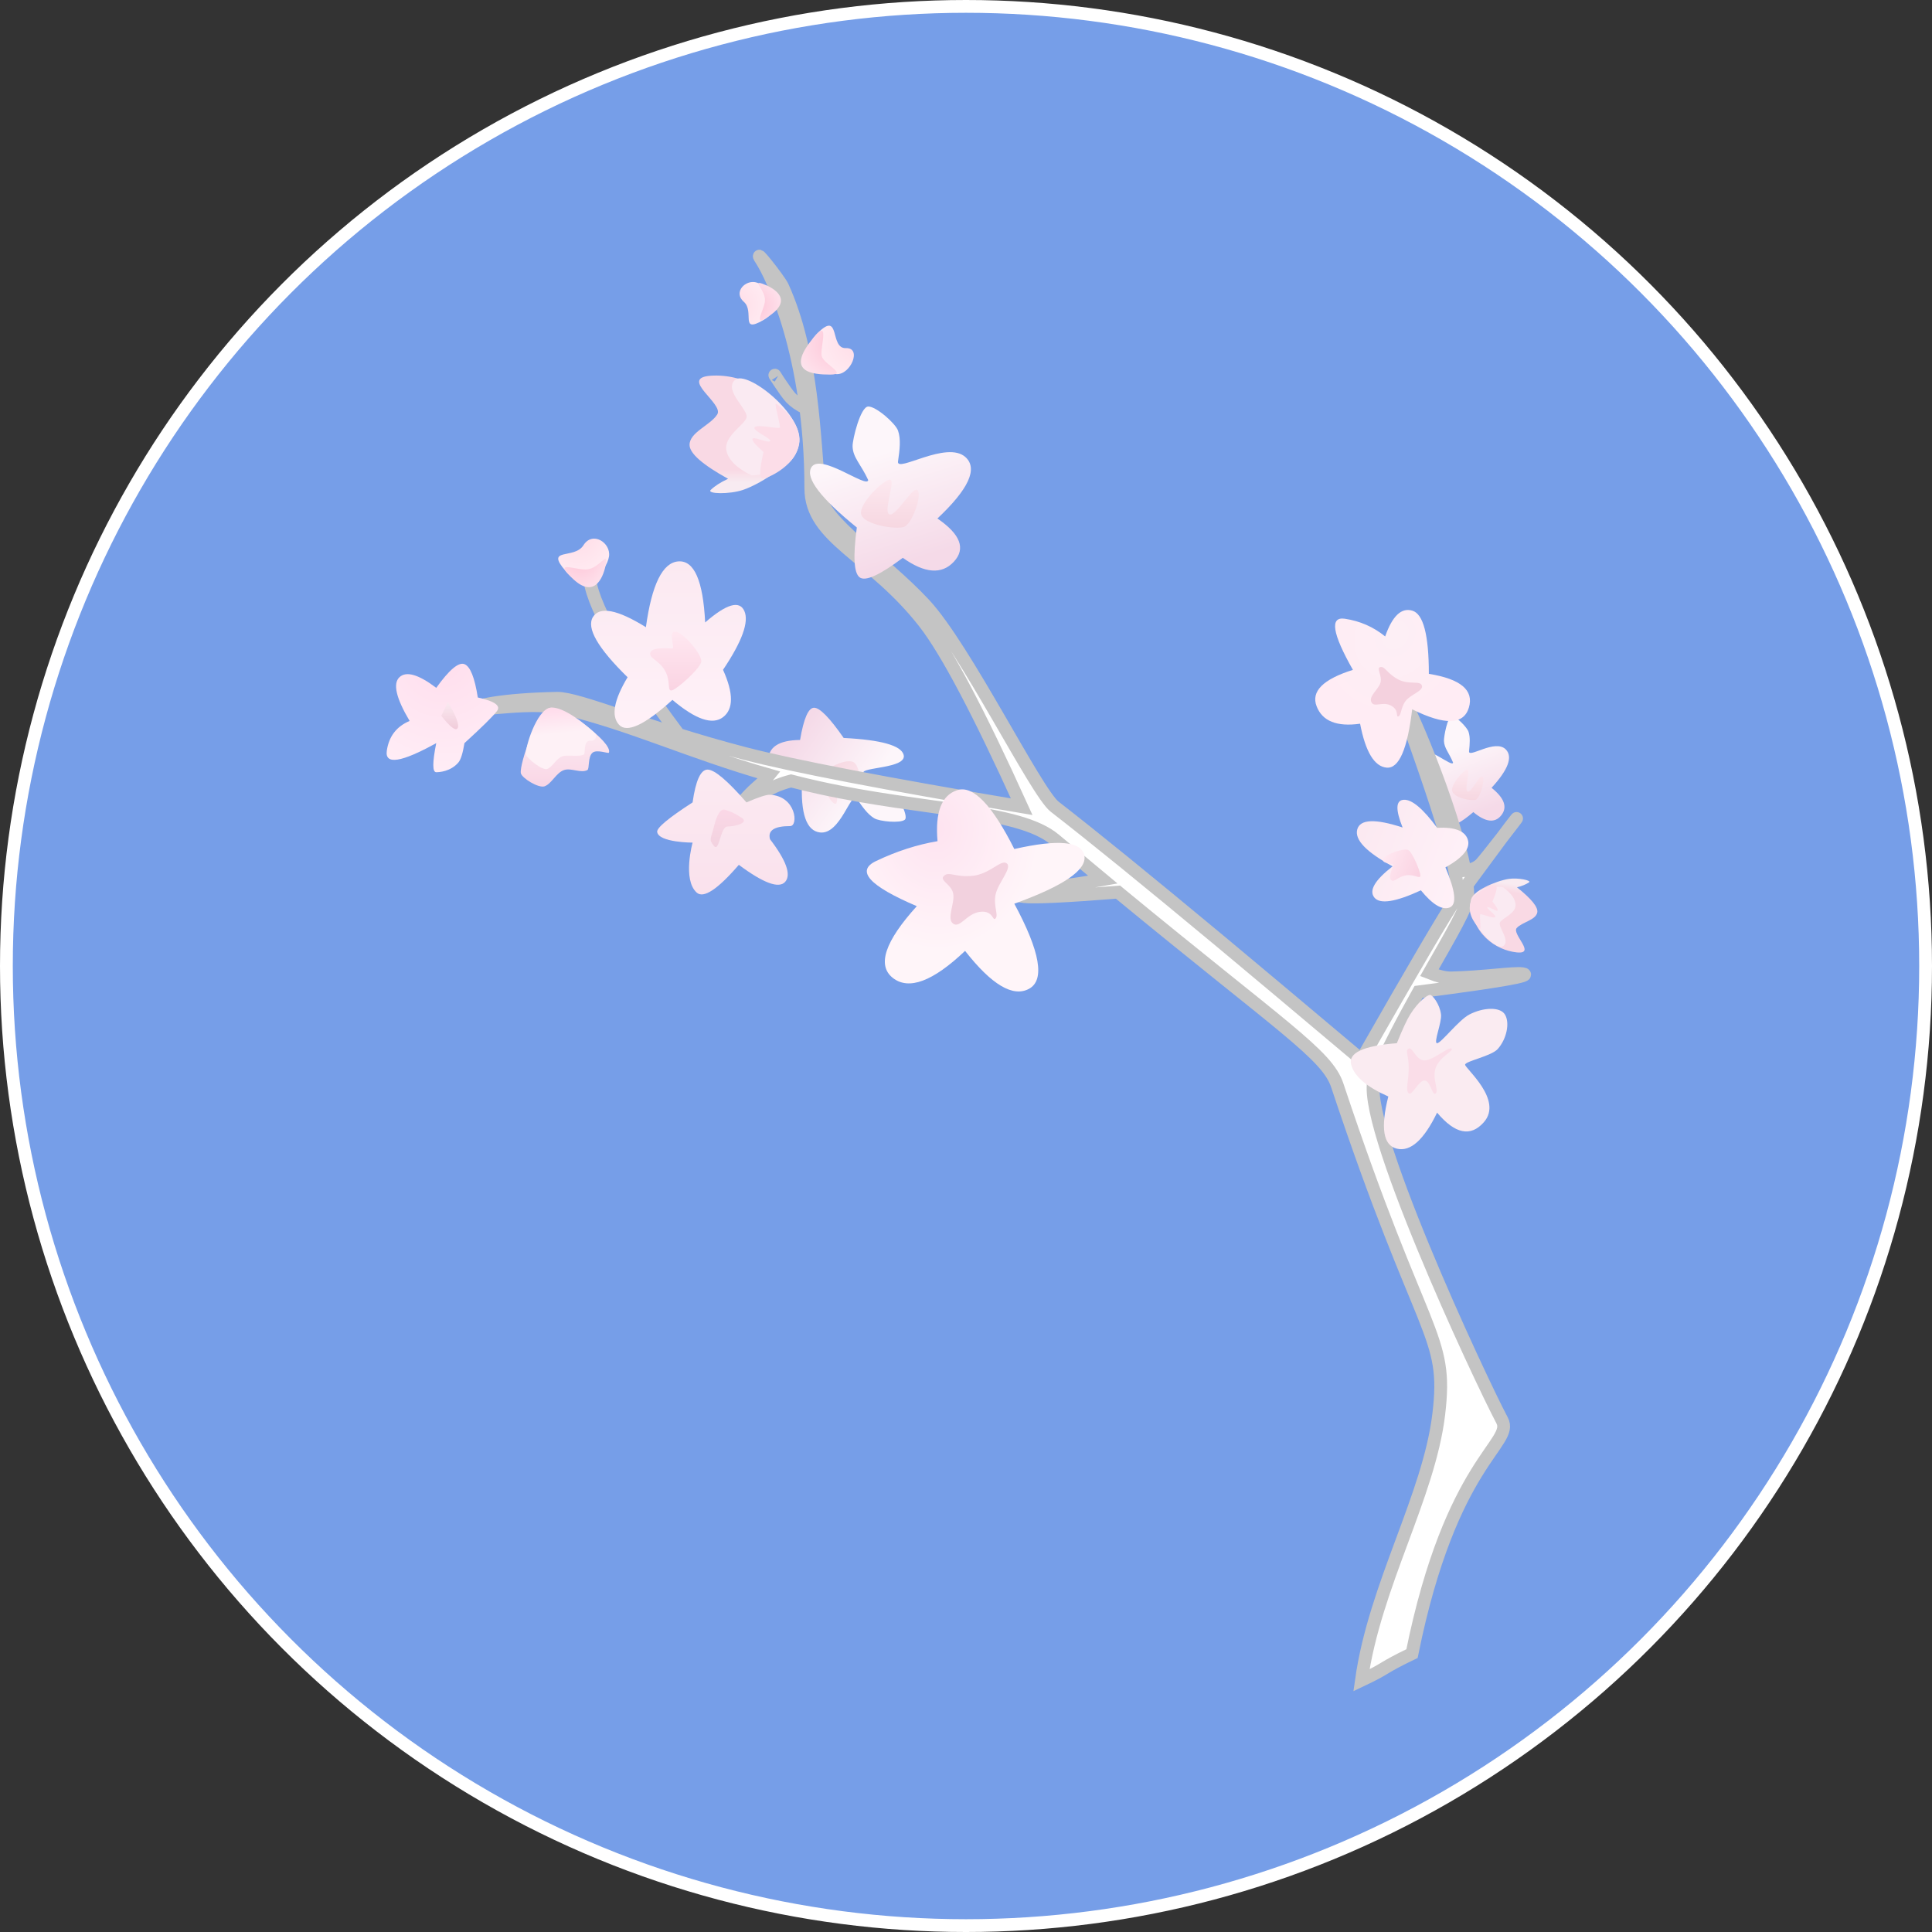 <?xml version="1.0" encoding="UTF-8"?>
<svg width="302px" height="302px" viewBox="0 0 302 302" version="1.1" xmlns="http://www.w3.org/2000/svg" xmlns:xlink="http://www.w3.org/1999/xlink">
    <rect x="0" y="0" width="302" height="302" fill="#333333" stroke="none"/>
    <!-- Generator: Sketch 46.2 (44496) - http://www.bohemiancoding.com/sketch -->
    <title>Cherry Blossom in Circle Copy 2</title>
    <desc>Created with Sketch.</desc>
    <defs>
        <linearGradient x1="71.451%" y1="61.147%" x2="17.378%" y2="26.868%" id="linearGradient-1">
            <stop stop-color="#FDF6FA" offset="0%"></stop>
            <stop stop-color="#F5DAE8" offset="100%"></stop>
        </linearGradient>
        <linearGradient x1="82.139%" y1="88.302%" x2="17.861%" y2="11.698%" id="linearGradient-2">
            <stop stop-color="#FDE9F0" offset="0%"></stop>
            <stop stop-color="#F6D6E0" offset="100%"></stop>
        </linearGradient>
        <linearGradient x1="40.733%" y1="27.672%" x2="60.121%" y2="88.689%" id="linearGradient-3">
            <stop stop-color="#FDF6FA" offset="0%"></stop>
            <stop stop-color="#F5DAE8" offset="100%"></stop>
        </linearGradient>
        <linearGradient x1="50%" y1="0%" x2="50%" y2="100%" id="linearGradient-4">
            <stop stop-color="#FDE9F0" offset="0%"></stop>
            <stop stop-color="#F6D6E0" offset="100%"></stop>
        </linearGradient>
        <linearGradient x1="50%" y1="0%" x2="50%" y2="100%" id="linearGradient-5">
            <stop stop-color="#FBE9F1" offset="0%"></stop>
            <stop stop-color="#FFF1F8" offset="100%"></stop>
        </linearGradient>
        <linearGradient x1="3.015%" y1="32.899%" x2="96.985%" y2="67.101%" id="linearGradient-6">
            <stop stop-color="#FBE9F1" offset="0%"></stop>
            <stop stop-color="#FFF1F8" offset="100%"></stop>
        </linearGradient>
        <linearGradient x1="50%" y1="0%" x2="50%" y2="100%" id="linearGradient-7">
            <stop stop-color="#FBEAF2" offset="0%"></stop>
            <stop stop-color="#FAE1EC" offset="100%"></stop>
        </linearGradient>
        <radialGradient cx="51.555%" cy="17.074%" fx="51.555%" fy="17.074%" r="57.078%" gradientTransform="translate(0.516,0.171),scale(1,0.981),rotate(117.704),scale(1,0.837),translate(-0.516,-0.171)" id="radialGradient-8">
            <stop stop-color="#FDEFF5" offset="0%"></stop>
            <stop stop-color="#FFECF4" offset="100%"></stop>
        </radialGradient>
        <linearGradient x1="50%" y1="0%" x2="50%" y2="100%" id="linearGradient-9">
            <stop stop-color="#FBD8E7" offset="0%"></stop>
            <stop stop-color="#F1D1DE" offset="100%"></stop>
        </linearGradient>
        <radialGradient cx="50%" cy="0%" fx="50%" fy="0%" r="100%" gradientTransform="translate(0.5,0),scale(0.833,1),rotate(90),translate(-0.5,-0)" id="radialGradient-10">
            <stop stop-color="#FFDBE6" offset="0%"></stop>
            <stop stop-color="#FFF2F7" offset="100%"></stop>
        </radialGradient>
        <radialGradient cx="50%" cy="0%" fx="50%" fy="0%" r="100%" gradientTransform="translate(0.5,0),scale(0.68,1),rotate(90),translate(-0.5,-0)" id="radialGradient-11">
            <stop stop-color="#FFBFD3" offset="0%"></stop>
            <stop stop-color="#FDE9F1" offset="100%"></stop>
        </radialGradient>
        <radialGradient cx="50%" cy="0%" fx="50%" fy="0%" r="100%" gradientTransform="translate(0.5,0),scale(0.867,1),rotate(90),translate(-0.5,-0)" id="radialGradient-12">
            <stop stop-color="#FFDBE6" offset="0%"></stop>
            <stop stop-color="#FFF2F7" offset="100%"></stop>
        </radialGradient>
        <radialGradient cx="50%" cy="0%" fx="50%" fy="0%" r="100%" gradientTransform="translate(0.5,0),scale(0.693,1),rotate(90),translate(-0.5,-0)" id="radialGradient-13">
            <stop stop-color="#FFBFD3" offset="0%"></stop>
            <stop stop-color="#FDE9F1" offset="100%"></stop>
        </radialGradient>
        <radialGradient cx="50%" cy="0%" fx="50%" fy="0%" r="100%" gradientTransform="translate(0.5,0),scale(0.906,1),rotate(90),translate(-0.5,-0)" id="radialGradient-14">
            <stop stop-color="#FFDBE6" offset="0%"></stop>
            <stop stop-color="#FFF2F7" offset="100%"></stop>
        </radialGradient>
        <radialGradient cx="50%" cy="0%" fx="50%" fy="0%" r="100%" gradientTransform="translate(0.5,0),scale(0.781,1),rotate(90),translate(-0.5,-0)" id="radialGradient-15">
            <stop stop-color="#FFBFD3" offset="0%"></stop>
            <stop stop-color="#FDE9F1" offset="100%"></stop>
        </radialGradient>
        <radialGradient cx="34.883%" cy="20.708%" fx="34.883%" fy="20.708%" r="57.078%" gradientTransform="translate(0.349,0.207),scale(0.928,1),rotate(88.011),scale(1,0.837),translate(-0.349,-0.207)" id="radialGradient-16">
            <stop stop-color="#FEE3F0" offset="0%"></stop>
            <stop stop-color="#FFF5F9" offset="100%"></stop>
        </radialGradient>
        <linearGradient x1="50%" y1="0%" x2="50%" y2="100%" id="linearGradient-17">
            <stop stop-color="#FFE8F1" offset="0%"></stop>
            <stop stop-color="#FAD3E2" offset="100%"></stop>
        </linearGradient>
        <linearGradient x1="3.015%" y1="32.899%" x2="96.985%" y2="67.101%" id="linearGradient-18">
            <stop stop-color="#FFE8F1" offset="0%"></stop>
            <stop stop-color="#FAD3E2" offset="100%"></stop>
        </linearGradient>
        <radialGradient cx="50%" cy="0%" fx="50%" fy="0%" r="100%" gradientTransform="translate(0.5,0),scale(0.973,1),rotate(90),translate(-0.5,-0)" id="radialGradient-19">
            <stop stop-color="#FFDEED" offset="0%"></stop>
            <stop stop-color="#FFEDF6" offset="100%"></stop>
        </radialGradient>
        <linearGradient x1="50%" y1="0%" x2="50%" y2="100%" id="linearGradient-20">
            <stop stop-color="#FAEAF1" offset="0%"></stop>
            <stop stop-color="#F0C9D8" offset="100%"></stop>
        </linearGradient>
        <linearGradient x1="50%" y1="0%" x2="50%" y2="100%" id="linearGradient-21">
            <stop stop-color="#FDF3F7" offset="0%"></stop>
            <stop stop-color="#F9D5E5" offset="100%"></stop>
        </linearGradient>
        <linearGradient x1="35.574%" y1="0%" x2="40.429%" y2="44.096%" id="linearGradient-22">
            <stop stop-color="#FFD9EA" offset="0%"></stop>
            <stop stop-color="#FEF1F6" offset="100%"></stop>
        </linearGradient>
        <linearGradient x1="50%" y1="79.143%" x2="50%" y2="90.1%" id="linearGradient-23">
            <stop stop-color="#F9D9E4" offset="0%"></stop>
            <stop stop-color="#F8EBF1" offset="100%"></stop>
        </linearGradient>
    </defs>
    <g id="Page-1" stroke="none" stroke-width="1" fill="none" fill-rule="evenodd">
        <g id="Artboard-8" transform="translate(-1914, -1729)">
            <g id="Cherry-Blossom-in-Circle-Copy-2" transform="translate(1915, 1730)">
                <circle id="Oval-7" stroke="#FFFFFF" stroke-width="2" fill="#769EE8" cx="150" cy="150" r="150"></circle>
                <g id="Cherry-Blossom" transform="translate(59.287, 39.004)">
                    <path d="M45.599,74.515 C41.243,68.693 37.867,63.636 35.473,59.343 C33.079,55.049 31.872,51.89 31.852,49.863" id="Path-119" stroke="#C4C4C4" stroke-width="2"></path>
                    <path d="M74.718,80.861 C76.77,81.901 78.066,81.967 79.089,83.075 C79.691,83.727 81.838,87.542 81.152,88.126 C80.462,88.713 77.197,88.417 76.348,87.892 C75.307,87.248 74.535,86.143 73.644,84.839 C72.766,83.554 71.094,90.487 67.898,90.122 C65.767,89.879 64.83,87.185 65.086,82.038 C61.619,82.138 59.862,81.11 59.816,78.953 C59.769,76.797 61.423,75.7 64.777,75.663 C65.347,72.289 66.081,70.61 66.98,70.625 C67.878,70.641 69.416,72.216 71.592,75.349 C77.436,75.646 80.56,76.523 80.964,77.981 C81.569,80.168 74.003,79.899 74.718,80.861 Z" id="Path-114" fill="url(#linearGradient-1)"></path>
                    <path d="M73.237,79.202 C72.101,78.363 68.702,80.184 68.252,81.057 C67.802,81.929 69.336,85.402 70.222,85.636 C71.108,85.87 69.853,81.466 70.68,81.234 C71.507,81.002 73.167,85.3 73.712,84.658 C74.256,84.015 74.372,80.041 73.237,79.202 Z" id="Path-113" fill="url(#linearGradient-2)"></path>
                    <g id="Group-10" transform="translate(161.852, 71.945)">
                        <path d="M4.997,7.245 C4.328,5.665 3.625,5.005 3.572,3.88 C3.541,3.218 4.137,0.005 4.803,9.7249463e-06 C5.473,-0.005 7.182,1.733 7.414,2.441 C7.698,3.31 7.61,4.312 7.495,5.486 C7.382,6.642 11.624,3.48 13.262,5.223 C14.354,6.385 13.604,8.377 11.013,11.198 C13.026,12.806 13.532,14.237 12.534,15.494 C11.536,16.75 10.077,16.583 8.159,14.993 C6.233,16.65 5.019,17.257 4.517,16.817 C4.015,16.376 3.893,14.737 4.149,11.9 C0.978,8.923 -0.375,6.921 0.089,5.893 C0.785,4.351 4.944,8.139 4.997,7.245 Z" id="Path-114-Copy" fill="url(#linearGradient-3)"></path>
                        <path d="M4.859,11.713 C5.104,12.738 7.895,13.328 8.565,13.045 C9.234,12.762 10.015,10.039 9.625,9.48 C9.234,8.92 7.852,12.042 7.274,11.778 C6.695,11.513 7.796,8.258 7.182,8.363 C6.569,8.469 4.614,10.687 4.859,11.713 Z" id="Path-113-Copy" fill="url(#linearGradient-4)"></path>
                    </g>
                    <path d="M114.473,99.452 C140.297,120.728 147.147,124.834 148.751,129.659 C162.102,169.806 166.145,168.322 164.608,181.097 C163.07,193.871 154.603,207.835 152.525,222.651 C156.737,220.659 155.402,220.903 160.429,218.478 C166.538,188.255 176.441,185.656 174.511,182.021 C171.016,175.439 151.896,134.511 154.603,128.478 C156.746,123.701 159.192,119.11 161.46,115.043 C174.072,113.421 179.49,112.475 177.713,112.205 C176.324,111.994 171.526,112.753 166.582,112.862 C165.677,112.882 164.531,112.614 163.142,112.058 C166.541,106.073 169.186,101.619 169.165,100.041 C169.158,99.507 169.115,98.922 169.043,98.295 C173.401,92.362 175.936,88.959 176.647,88.084 C177.762,86.714 171.742,94.525 171.129,95.096 C170.509,95.675 169.698,96.001 168.695,96.075 C166.738,85.831 159.307,68.634 158.368,68.068 C157.292,67.421 169.518,97.32 167.211,100.631 C165.673,102.838 160.778,111.174 152.525,125.64 C142.111,116.873 134.749,110.697 130.44,107.113 C119.011,97.608 110.39,90.603 104.576,86.098 C101.67,83.847 90.615,61.322 84.196,54.426 C77.777,47.53 68.234,41.522 67.806,37.117 C66.966,28.473 66.784,15.213 62.032,4.786 C61.527,3.678 57.153,-1.797 58.745,0.659 C60.337,3.116 66.456,15.584 66.456,36.313 C66.456,44.205 75.884,46.671 84.196,57.306 C87.64,61.712 92.714,71.31 99.418,86.098 C78.075,82.504 63.637,79.727 56.104,77.768 C41.073,73.86 30.141,69.096 26.833,69.151 C18.139,69.294 13.417,70.406 14.134,70.767 C14.85,71.127 22.99,69.559 28.05,70.767 C38.405,73.238 47.664,77.645 59.944,81.141 C59.419,81.795 58.789,82.431 58.054,83.051 C56.407,84.441 53.609,87.853 53.722,88.09 C53.835,88.327 56.142,86.194 58.467,84.356 C59.758,83.335 61.39,82.572 63.363,82.067 C64.799,82.437 66.279,82.792 67.806,83.128 C84.245,86.748 98.972,86.524 104.576,91.224 C107.237,93.456 109.741,95.541 112.097,97.49 C106.713,98.455 102.878,98.9 100.592,98.825 C97.852,98.735 95.619,98.812 93.893,99.057 C96.015,99.57 97.994,99.934 99.83,100.149 C101.383,100.331 106.264,100.098 114.473,99.452 Z" id="Combined-Shape" stroke="#C4C4C4" stroke-width="2" fill="#FFFFFF"></path>
                    <g id="Group-8" transform="translate(150.856, 115.51)">
                        <g id="Group-7" fill="#FAEBF1">
                            <path d="M13.496,7.554 C14.111,7.554 16.88,3.925 18.542,3.066 C20.695,1.954 23.336,1.822 24.1,3.066 C24.894,4.358 24.379,6.895 22.969,8.468 C21.974,9.579 17.924,10.351 17.875,10.906 C17.826,11.46 23.891,16.408 20.798,19.911 C18.736,22.246 16.302,21.745 13.496,18.407 C11.428,22.68 9.33,24.557 7.201,24.038 C5.072,23.519 4.629,20.8 5.871,15.882 C2.491,14.396 0.555,12.737 0.063,10.906 C-0.429,9.074 1.951,7.957 7.201,7.554 C8.11,5.324 8.806,3.828 9.287,3.066 C10.636,0.928 11.998,-7.271026e-17 12.406,0 C12.76,-6.31454224e-17 13.925,1.454 14.111,3.066 C14.254,4.303 12.88,7.554 13.496,7.554 Z" id="Path-120"></path>
                        </g>
                        <path d="M9.062,11.395 C9.062,13.389 8.514,14.94 9.062,15.383 C9.61,15.826 10.572,13.389 11.53,13.389 C12.487,13.389 12.76,15.977 13.282,15.383 C13.803,14.789 12.669,13.135 13.282,11.395 C13.895,9.654 16.224,8.708 15.744,8.392 C15.263,8.077 12.863,10.245 11.53,10.245 C10.196,10.245 9.66,8.114 9.062,8.392 C8.464,8.671 9.062,9.4 9.062,11.395 Z" id="Path-121" fill="#FADDE8"></path>
                    </g>
                    <path d="M40.677,58.035 C41.597,51.353 43.29,47.925 45.756,47.749 C48.222,47.574 49.616,50.756 49.939,57.294 C53.263,54.399 55.305,53.802 56.064,55.501 C56.823,57.2 55.713,60.265 52.734,64.695 C54.385,68.37 54.385,70.839 52.734,72.1 C51.083,73.362 48.446,72.461 44.824,69.399 C40.469,73.348 37.679,74.635 36.452,73.26 C35.224,71.885 35.678,69.418 37.813,65.859 C33.149,61.294 31.344,58.156 32.398,56.446 C33.452,54.737 36.211,55.266 40.677,58.035 Z" id="Path-108" fill="url(#linearGradient-5)"></path>
                    <path d="M157.395,95.417 C153.28,93.185 151.438,91.264 151.869,89.653 C152.3,88.043 154.664,87.941 158.96,89.347 C157.824,86.52 157.888,85.075 159.154,85.012 C160.419,84.948 162.155,86.409 164.36,89.395 C167.1,89.251 168.695,89.86 169.146,91.22 C169.597,92.581 168.433,94.035 165.654,95.583 C167.245,99.324 167.46,101.416 166.301,101.857 C165.142,102.298 163.648,101.401 161.819,99.167 C157.839,101.006 155.413,101.38 154.54,100.289 C153.668,99.197 154.62,97.573 157.395,95.417 Z" id="Path-108-Copy" fill="url(#linearGradient-6)"></path>
                    <path d="M47.976,91.709 C47.976,91.709 46.367,97.46 48.608,99.513 C49.672,100.487 51.871,99.044 55.205,95.182 C59.064,98.055 61.479,98.94 62.449,97.838 C63.419,96.736 62.628,94.516 60.076,91.176 C59.699,89.809 60.75,89.126 63.228,89.126 C64.542,89.126 64.179,84.433 60.076,84.229 C59.521,84.201 58.295,84.599 56.398,85.423 C53.42,82.005 51.393,80.296 50.317,80.296 C49.24,80.296 48.46,82.005 47.976,85.423 C44.184,87.873 42.338,89.416 42.44,90.052 C42.705,91.709 47.976,91.709 47.976,91.709 Z" id="Path-106" fill="url(#linearGradient-7)"></path>
                    <g id="Group-9" transform="translate(145.139, 55.223)">
                        <path d="M6.052,9.481 C2.826,3.8 2.403,1.136 4.784,1.491 C7.164,1.845 9.268,2.767 11.096,4.257 C12.219,1.052 13.637,-0.291 15.351,0.231 C17.065,0.752 17.923,4.044 17.925,10.106 C22.907,10.907 24.993,12.665 24.182,15.378 C23.371,18.091 20.416,18.181 15.317,15.648 C14.576,21.898 13.246,24.937 11.327,24.766 C9.408,24.595 8.024,22.306 7.177,17.9 C3.546,18.409 1.281,17.502 0.382,15.179 C-0.518,12.856 1.372,10.956 6.052,9.481 Z" id="Path-104-Copy" fill="url(#radialGradient-8)"></path>
                        <path d="M10.354,9.044 C11.061,8.906 11.321,9.966 13.044,10.932 C14.768,11.898 16.529,11.09 16.835,11.924 C17.141,12.758 15.068,13.326 14.296,14.34 C13.524,15.354 13.621,16.607 13.16,16.754 C12.699,16.901 13.354,15.781 12.012,15.068 C10.67,14.355 9.36,15.45 8.932,14.508 C8.504,13.567 10.088,12.534 10.37,11.453 C10.651,10.371 9.646,9.182 10.354,9.044 Z" id="Path-103-Copy" fill="#F4D1DE"></path>
                    </g>
                    <path d="M51.317,92.236 C52.171,93.289 52.297,89.192 53.422,89.192 C54.546,89.192 56.95,88.632 55.595,87.782 C54.24,86.932 53.712,86.788 53.057,86.574 C52.401,86.361 51.814,87.192 51.317,89.192 C50.821,91.192 50.464,91.183 51.317,92.236 Z" id="Path-105" fill="url(#linearGradient-9)"></path>
                    <g id="Group-4" transform="translate(26.829, 44.005)">
                        <path d="M4.09,1.217 C5.512,-1.063 8.42,0.852 8.077,2.989 C7.733,5.126 4.577,9.014 1.29,5.24 C-1.996,1.465 2.668,3.497 4.09,1.217 Z" id="Path-109" fill="url(#radialGradient-10)"></path>
                        <path d="M4.752,4.984 C6.555,4.749 7.921,2.131 7.621,4 C7.32,5.869 6.014,9.762 2.524,6.55 C-0.966,3.338 2.948,5.219 4.752,4.984 Z" id="Path-109" fill="url(#radialGradient-11)"></path>
                    </g>
                    <g id="Group-4" transform="translate(58.408, 7.524) rotate(-80) translate(-58.408, -7.524) translate(55.065, 4.181)">
                        <path d="M3.271,0.888 C4.449,-1.077 6.859,0.573 6.574,2.416 C6.289,4.259 3.674,7.61 0.952,4.356 C-1.771,1.102 2.093,2.854 3.271,0.888 Z" id="Path-109" fill="url(#radialGradient-12)"></path>
                        <path d="M4.052,4.112 C5.629,3.903 6.824,1.571 6.561,3.236 C6.298,4.901 5.156,8.368 2.104,5.507 C-0.948,2.646 2.475,4.321 4.052,4.112 Z" id="Path-109" fill="url(#radialGradient-13)"></path>
                    </g>
                    <g id="Group-4-Copy" transform="translate(68.999, 14.797) rotate(-275) translate(-68.999, -14.797) translate(64.987, 10.562)">
                        <path d="M3.884,1.281 C4.006,-1.288 8.144,0.904 7.806,3.111 C7.468,5.319 4.363,9.334 1.13,5.436 C-2.103,1.538 3.763,3.851 3.884,1.281 Z" id="Path-109" fill="url(#radialGradient-14)"></path>
                        <path d="M4.812,5.143 C6.134,4.908 8.037,1.276 7.791,4.094 C7.544,6.911 6.798,10.689 2.498,6.814 C-1.801,2.94 3.489,5.378 4.812,5.143 Z" id="Path-109" fill="url(#radialGradient-15)"></path>
                    </g>
                    <path d="M83.022,101.643 C78.028,107.16 76.78,110.899 79.276,112.86 C81.773,114.822 85.537,113.413 90.568,108.633 C94.73,113.945 98.063,115.92 100.569,114.558 C103.074,113.195 102.307,108.761 98.265,101.256 C105.996,98.473 109.645,95.965 109.213,93.732 C108.782,91.499 105.132,91.158 98.265,92.71 C94.778,85.786 91.806,82.718 89.351,83.508 C86.896,84.298 85.866,86.956 86.262,91.484 C83.041,92.031 79.835,93.068 76.645,94.593 C73.454,96.118 75.579,98.468 83.022,101.643 Z" id="Path-104" fill="url(#radialGradient-16)"></path>
                    <path d="M87.276,96.896 C88.081,96.161 89.031,97.178 91.76,96.896 C94.489,96.614 96.218,94.245 97.094,94.963 C97.969,95.68 95.706,98.025 95.337,99.829 C94.968,101.632 95.829,103.006 95.337,103.552 C94.846,104.098 95.006,102.265 92.905,102.53 C90.803,102.796 89.807,105.131 88.716,104.387 C87.625,103.644 89.001,101.158 88.716,99.675 C88.431,98.193 86.471,97.631 87.276,96.896 Z" id="Path-103" fill="#F2D1DE"></path>
                    <path d="M45.343,58.751 C46.677,58.921 49.418,62.354 49.34,63.379 C49.263,64.404 45.649,67.629 44.785,67.9 C43.921,68.171 44.633,66.515 43.653,64.816 C42.673,63.117 41.084,62.891 41.378,61.993 C41.672,61.095 44.227,61.355 44.785,61.355 C45.342,61.355 44.008,58.581 45.343,58.751 Z" id="Path-107" fill="url(#linearGradient-17)"></path>
                    <path d="M155.953,94.255 C156.357,93.448 159.181,92.553 159.826,92.855 C160.471,93.156 161.758,96.249 161.742,96.865 C161.727,97.481 160.814,96.62 159.499,96.824 C158.185,97.028 157.688,97.982 157.173,97.574 C156.657,97.166 157.389,95.606 157.512,95.251 C157.635,94.897 155.548,95.062 155.953,94.255 Z" id="Path-107-Copy" fill="url(#linearGradient-18)"></path>
                    <path d="M7.905,76.156 C7.293,79.19 7.293,80.706 7.905,80.706 C8.326,80.706 10.131,80.622 11.362,79.19 C11.736,78.755 12.054,77.744 12.316,76.156 C15.06,73.655 16.752,71.985 17.394,71.147 C18.035,70.308 17.037,69.6 14.401,69.023 C13.917,65.913 13.222,64.176 12.316,63.813 C11.41,63.449 9.94,64.683 7.905,67.515 C5.13,65.416 3.213,64.862 2.154,65.853 C1.095,66.844 1.624,69.123 3.743,72.69 C1.691,73.554 0.502,75.106 0.176,77.346 C-0.15,79.586 2.427,79.19 7.905,76.156 Z" id="Path-111" fill="url(#radialGradient-19)"></path>
                    <path d="M9.728,69.745 L8.694,71.889 C10.099,73.668 10.95,74.309 11.247,73.813 C11.543,73.316 11.037,71.96 9.728,69.745 Z" id="Path-110" fill="url(#linearGradient-20)"></path>
                    <g id="Group-5" transform="translate(21.111, 70.408)">
                        <path d="M4.593,0.232 C2.674,0.544 -0.222,9.06 0.014,10.434 C0.145,11.201 2.783,12.836 3.728,12.5 C4.823,12.111 5.567,10.341 6.79,9.952 C7.922,9.591 9.43,10.505 10.425,9.952 C10.765,9.763 10.467,7.849 11.234,7.24 C11.931,6.686 13.71,7.434 13.785,7.24 C14.416,5.597 6.512,-0.081 4.593,0.232 Z" id="Path-112" fill="url(#linearGradient-21)"></path>
                        <path d="M4.53,0.229 C2.481,0.665 0.643,6.449 0.826,7.521 C0.929,8.119 3.391,10.057 4.128,9.795 C4.982,9.491 5.562,8.111 6.516,7.808 C7.399,7.527 9.11,7.952 9.885,7.521 C10.133,7.383 9.763,5.304 10.854,5.376 C11.945,5.448 11.846,4.447 11.601,4.202 C10.661,3.261 6.578,-0.207 4.53,0.229 Z" id="Path-112" fill="url(#linearGradient-22)"></path>
                    </g>
                    <path d="M75.427,35.031 C74.281,32.551 73.026,31.534 72.984,29.751 C72.959,28.701 74.207,23.577 75.427,23.541 C76.653,23.504 79.695,26.188 80.085,27.303 C80.562,28.669 80.352,30.263 80.085,32.132 C79.821,33.971 87.738,28.771 90.65,31.467 C92.592,33.265 91.123,36.458 86.244,41.046 C89.847,43.511 90.705,45.762 88.816,47.798 C86.928,49.834 84.268,49.632 80.835,47.191 C77.23,49.902 74.978,50.919 74.082,50.241 C73.185,49.564 73.04,46.968 73.648,42.454 C67.991,37.866 65.612,34.746 66.512,33.095 C67.861,30.618 75.287,36.452 75.427,35.031 Z" id="Path-114" fill="url(#linearGradient-3)"></path>
                    <path d="M74.329,40.396 C74.726,42.013 79.806,42.83 81.045,42.352 C82.284,41.874 83.846,37.518 83.159,36.648 C82.472,35.777 79.79,40.79 78.744,40.396 C77.698,40.001 79.872,34.787 78.744,34.981 C77.616,35.175 73.931,38.779 74.329,40.396 Z" id="Path-113" fill="url(#linearGradient-4)"></path>
                    <g id="Group-6" transform="translate(47.5, 18.699)">
                        <path d="M3.312,0.028 C8.348,-0.327 15.285,2.625 16.695,10.837 C17.081,13.088 11.349,16.87 8.358,17.876 C6.204,18.601 2.647,18.511 3.312,17.876 C3.982,17.237 4.886,16.658 6.025,16.14 C2.008,13.923 -1.64120874e-16,12.155 0,10.837 C2.31700058e-16,8.859 3.241,7.789 4.327,6.085 C5.412,4.382 -1.724,0.384 3.312,0.028 Z" id="Path-115" fill="url(#linearGradient-23)"></path>
                        <path d="M9.707,15.622 C7.347,14.453 6.03,13.142 5.755,11.688 C5.343,9.507 8.456,7.826 8.895,6.615 C9.334,5.405 5.281,2.371 7.092,0.689 C8.903,-0.993 18.085,6.239 17.121,10.743 C16.479,13.747 14.008,15.373 9.707,15.622 Z" id="Path-116" fill="#FAEAF2"></path>
                        <path d="M10.171,8.086 C9.806,8.633 12.854,9.857 12.606,10.248 C12.357,10.638 10.08,9.496 9.85,9.875 C9.697,10.127 10.271,10.821 11.57,11.956 C10.88,14.829 10.88,16.206 11.57,16.088 C12.606,15.91 16.733,13.91 17.123,10.58 C17.513,7.251 14.182,4.818 13.581,4.422 C13.133,4.126 14.053,6.954 14.127,8.086 C14.153,8.471 10.536,7.539 10.171,8.086 Z" id="Path-117" fill="#FCDDE8"></path>
                    </g>
                    <g id="Group-6-Copy" transform="translate(174.582, 102.613) rotate(190) translate(-174.582, -102.613) translate(169.233, 96.818)">
                        <path d="M2.092,0.018 C5.272,-0.204 9.654,1.634 10.544,6.743 C10.788,8.144 7.168,10.497 5.279,11.124 C3.919,11.575 1.672,11.519 2.092,11.124 C2.515,10.726 3.086,10.366 3.805,10.043 C1.268,8.664 -1.03653401e-16,7.564 0,6.743 C1.46334213e-16,5.513 2.047,4.847 2.733,3.787 C3.418,2.726 -1.089,0.239 2.092,0.018 Z" id="Path-115" fill="url(#linearGradient-23)"></path>
                        <path d="M5.965,9.681 C4.518,8.969 3.71,8.171 3.541,7.286 C3.289,5.959 5.198,4.935 5.467,4.199 C5.736,3.462 3.251,1.615 4.361,0.592 C5.472,-0.432 11.103,3.97 10.512,6.711 C10.118,8.539 8.603,9.529 5.965,9.681 Z" id="Path-116" fill="#FAEAF2"></path>
                        <path d="M6.364,4.859 C6.145,5.188 7.975,5.926 7.826,6.161 C7.676,6.396 6.31,5.708 6.172,5.936 C6.08,6.088 6.424,6.506 7.204,7.189 C6.79,8.919 6.79,9.748 7.204,9.677 C7.826,9.57 10.303,8.366 10.537,6.361 C10.77,4.356 8.772,2.892 8.411,2.653 C8.142,2.475 8.694,4.177 8.739,4.859 C8.754,5.091 6.583,4.53 6.364,4.859 Z" id="Path-117" fill="#FCDDE8"></path>
                    </g>
                    <path d="M65.597,23.769 C64.648,23.309 63.888,22.778 63.318,22.174 C62.463,21.27 60.116,17.541 61.04,18.949" id="Path-124" stroke="#C4C4C4" stroke-width="2"></path>
                </g>
            </g>
        </g>
    </g>
</svg>